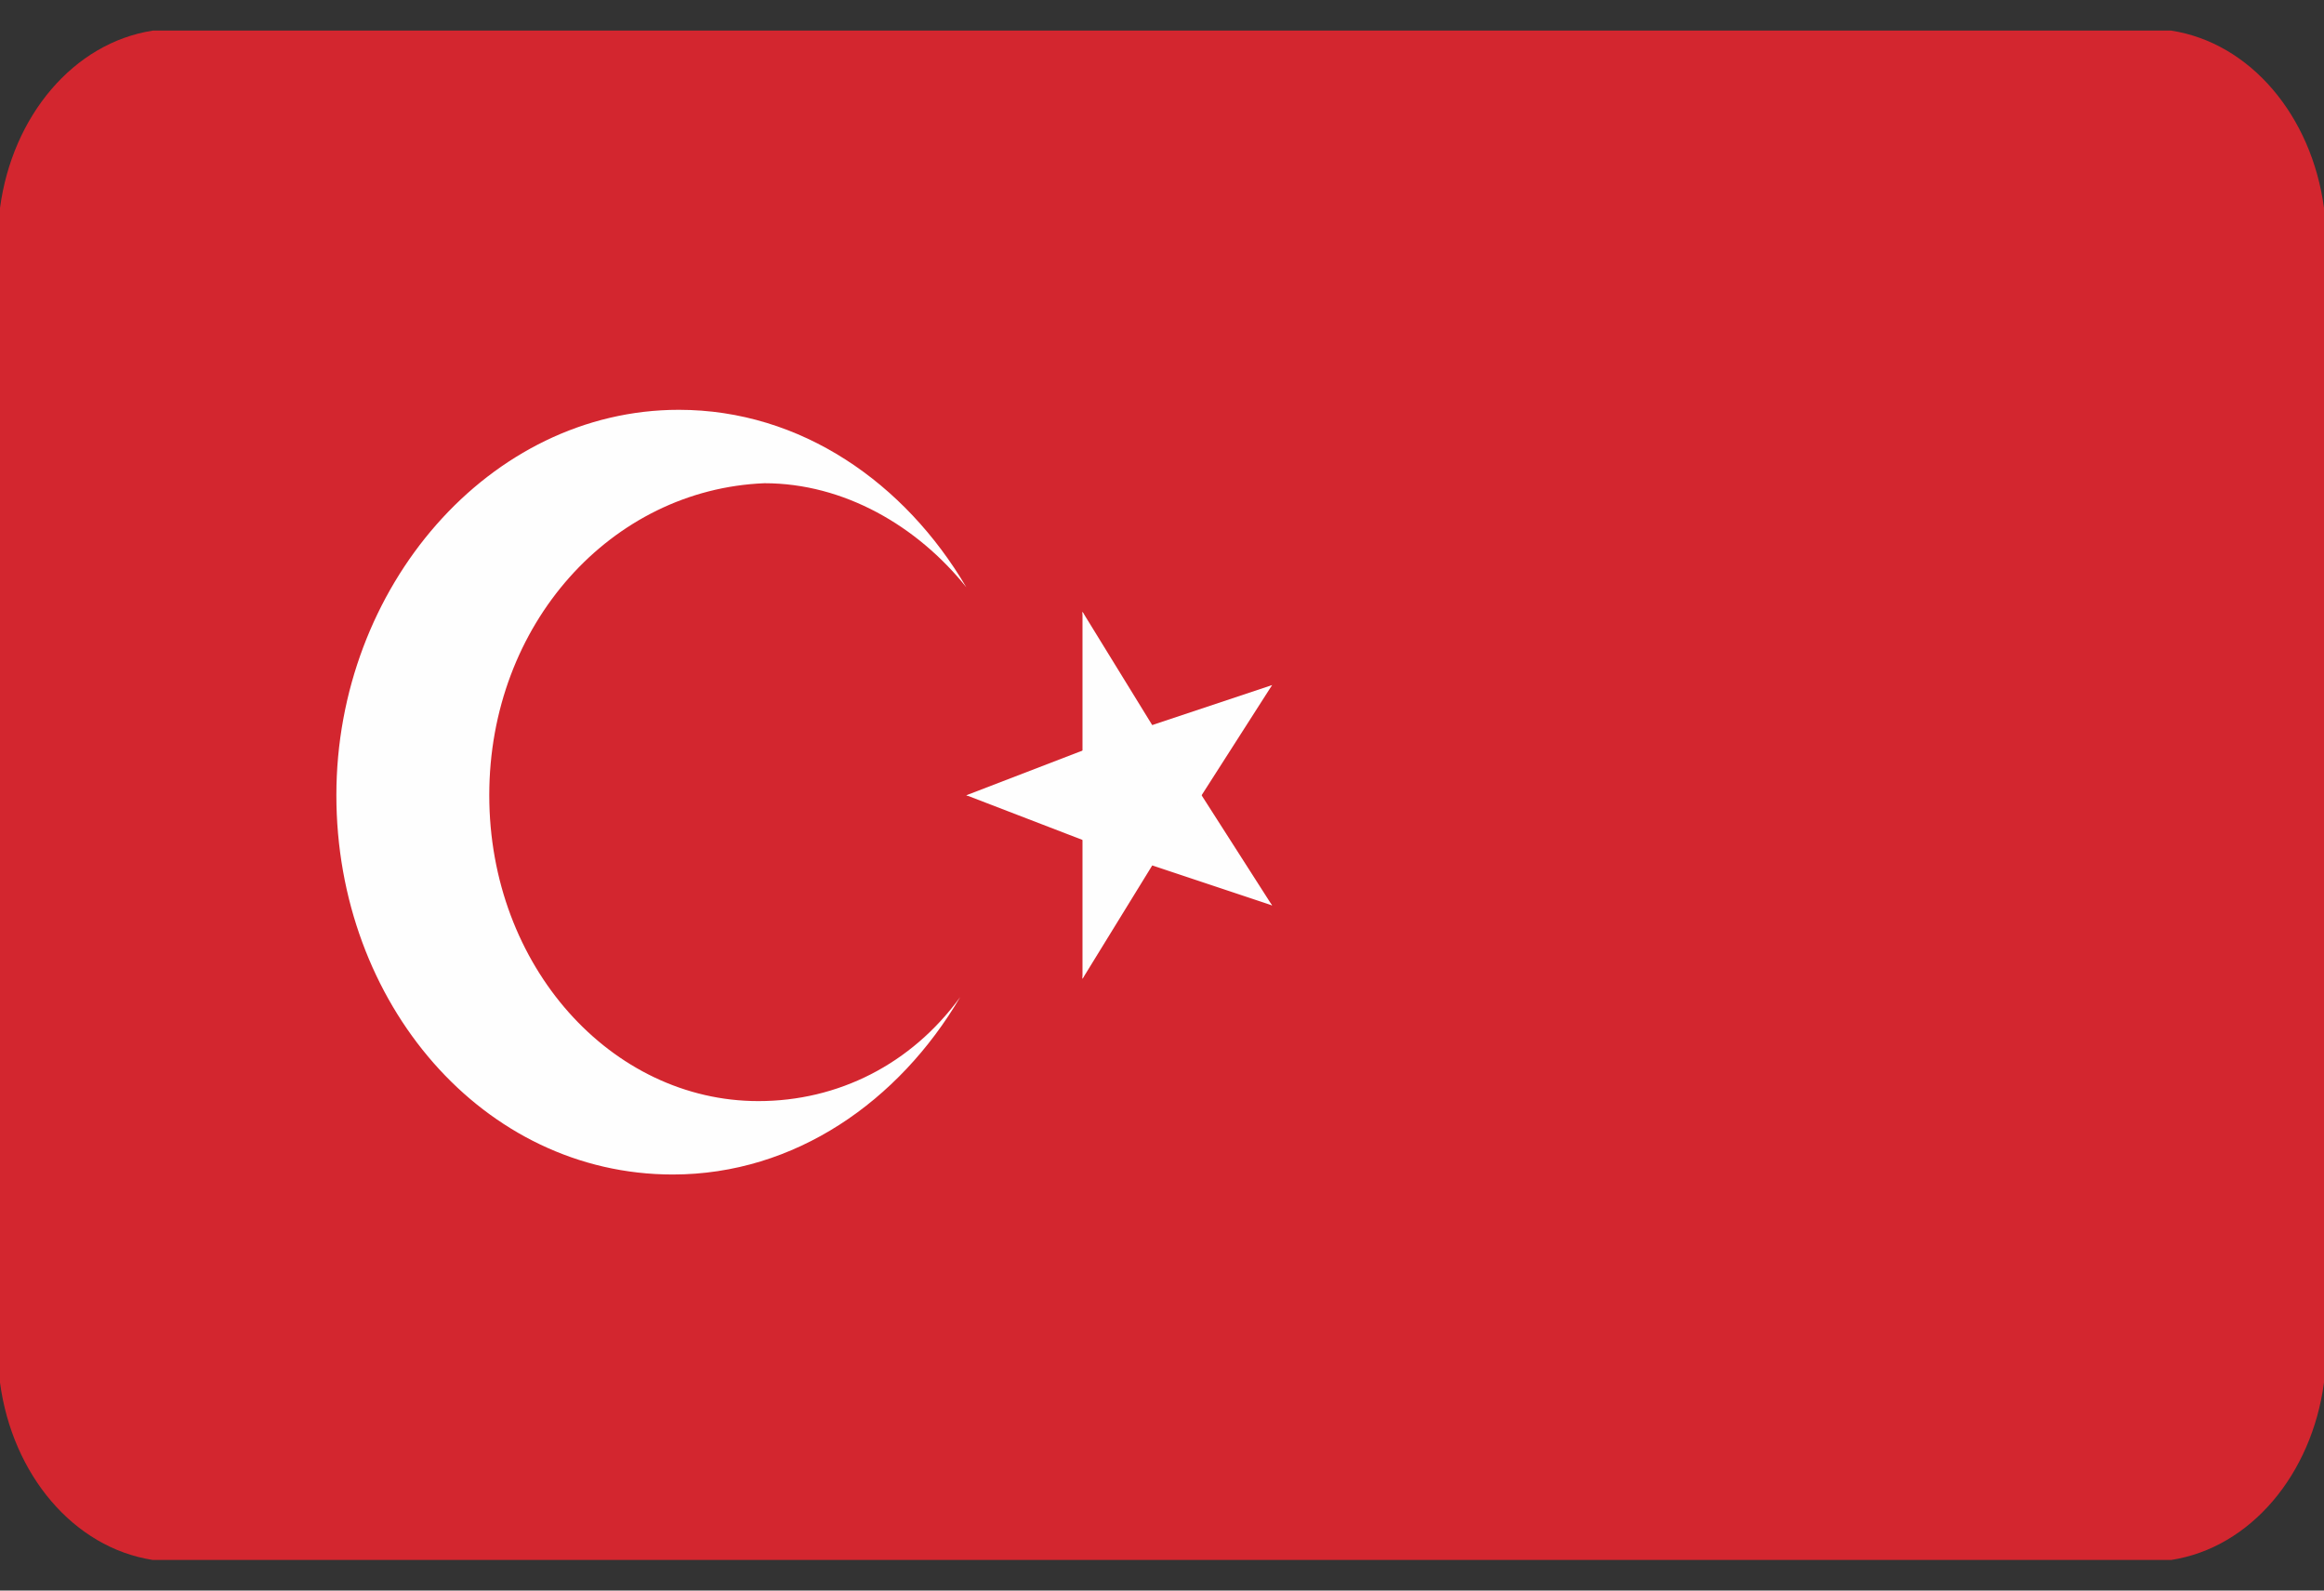 <svg width="38" height="26" viewBox="0 0 38 26" fill="none" xmlns="http://www.w3.org/2000/svg">
<rect x="0" y="0" width="38" height="26" fill="#333333" stroke="none"/>
<g clip-path="url(#clip0_26003_93617)">
<g clip-path="url(#clip1_26003_93617)">
<path fill-rule="evenodd" clip-rule="evenodd" d="M2.5 25.5H35.5C36.8 25.3 37.8 24.1 38 22.6V3.4C37.8 1.9 36.8 0.7 35.5 0.5H2.5C1.2 0.7 0.2 1.9 0 3.4V22.6C0.2 24.1 1.2 25.3 2.5 25.5Z" fill="#D3262F"/>
<path fill-rule="evenodd" clip-rule="evenodd" d="M11.1 6.699C13.1 6.699 14.8 7.899 15.8 9.599C15 8.599 13.8 7.899 12.5 7.899C10 7.999 8 10.199 8 12.999C8 15.799 10 17.999 12.4 17.999C13.7 17.999 14.9 17.399 15.7 16.299C14.7 17.999 13 19.199 11 19.199C7.9 19.199 5.5 16.399 5.5 12.999C5.5 9.599 8 6.699 11.1 6.699ZM15.8 12.999L18.4 13.999L18.8 12.499L15.8 12.999Z" fill="#FEFEFE"/>
<path fill-rule="evenodd" clip-rule="evenodd" d="M15.8 13L18.4 12L18.8 13.5L15.8 13Z" fill="#FEFEFE"/>
<path fill-rule="evenodd" clip-rule="evenodd" d="M17.7 10V13.2H19.1L17.7 10Z" fill="#FEFEFE"/>
<path fill-rule="evenodd" clip-rule="evenodd" d="M17.7 10L19.3 12.6L18.2 13.5L17.7 10Z" fill="#FEFEFE"/>
<path fill-rule="evenodd" clip-rule="evenodd" d="M17.7 16L19.3 13.4L18.2 12.5L17.7 16Z" fill="#FEFEFE"/>
<path fill-rule="evenodd" clip-rule="evenodd" d="M17.7 16.001V12.801H19.1L17.7 16.001Z" fill="#FEFEFE"/>
<path fill-rule="evenodd" clip-rule="evenodd" d="M20.8 11.199L18.1 12.099L18.6 13.599L20.8 11.199Z" fill="#FEFEFE"/>
<path fill-rule="evenodd" clip-rule="evenodd" d="M20.8 11.199L19.2 13.699L18 12.799L20.8 11.199Z" fill="#FEFEFE"/>
<path fill-rule="evenodd" clip-rule="evenodd" d="M20.8 14.801L19.2 12.301L18 13.201L20.8 14.801Z" fill="#FEFEFE"/>
<path fill-rule="evenodd" clip-rule="evenodd" d="M20.8 14.8L18.1 13.9L18.6 12.4L20.8 14.8Z" fill="#FEFEFE"/>
</g>
</g>
<defs>
<clipPath id="clip0_26003_93617">
<rect width="38" height="25" fill="white" transform="translate(0 0.5)"/>
</clipPath>
<clipPath id="clip1_26003_93617">
<rect width="38" height="25" fill="white" transform="translate(0 0.5)"/>
</clipPath>
</defs>
</svg>
